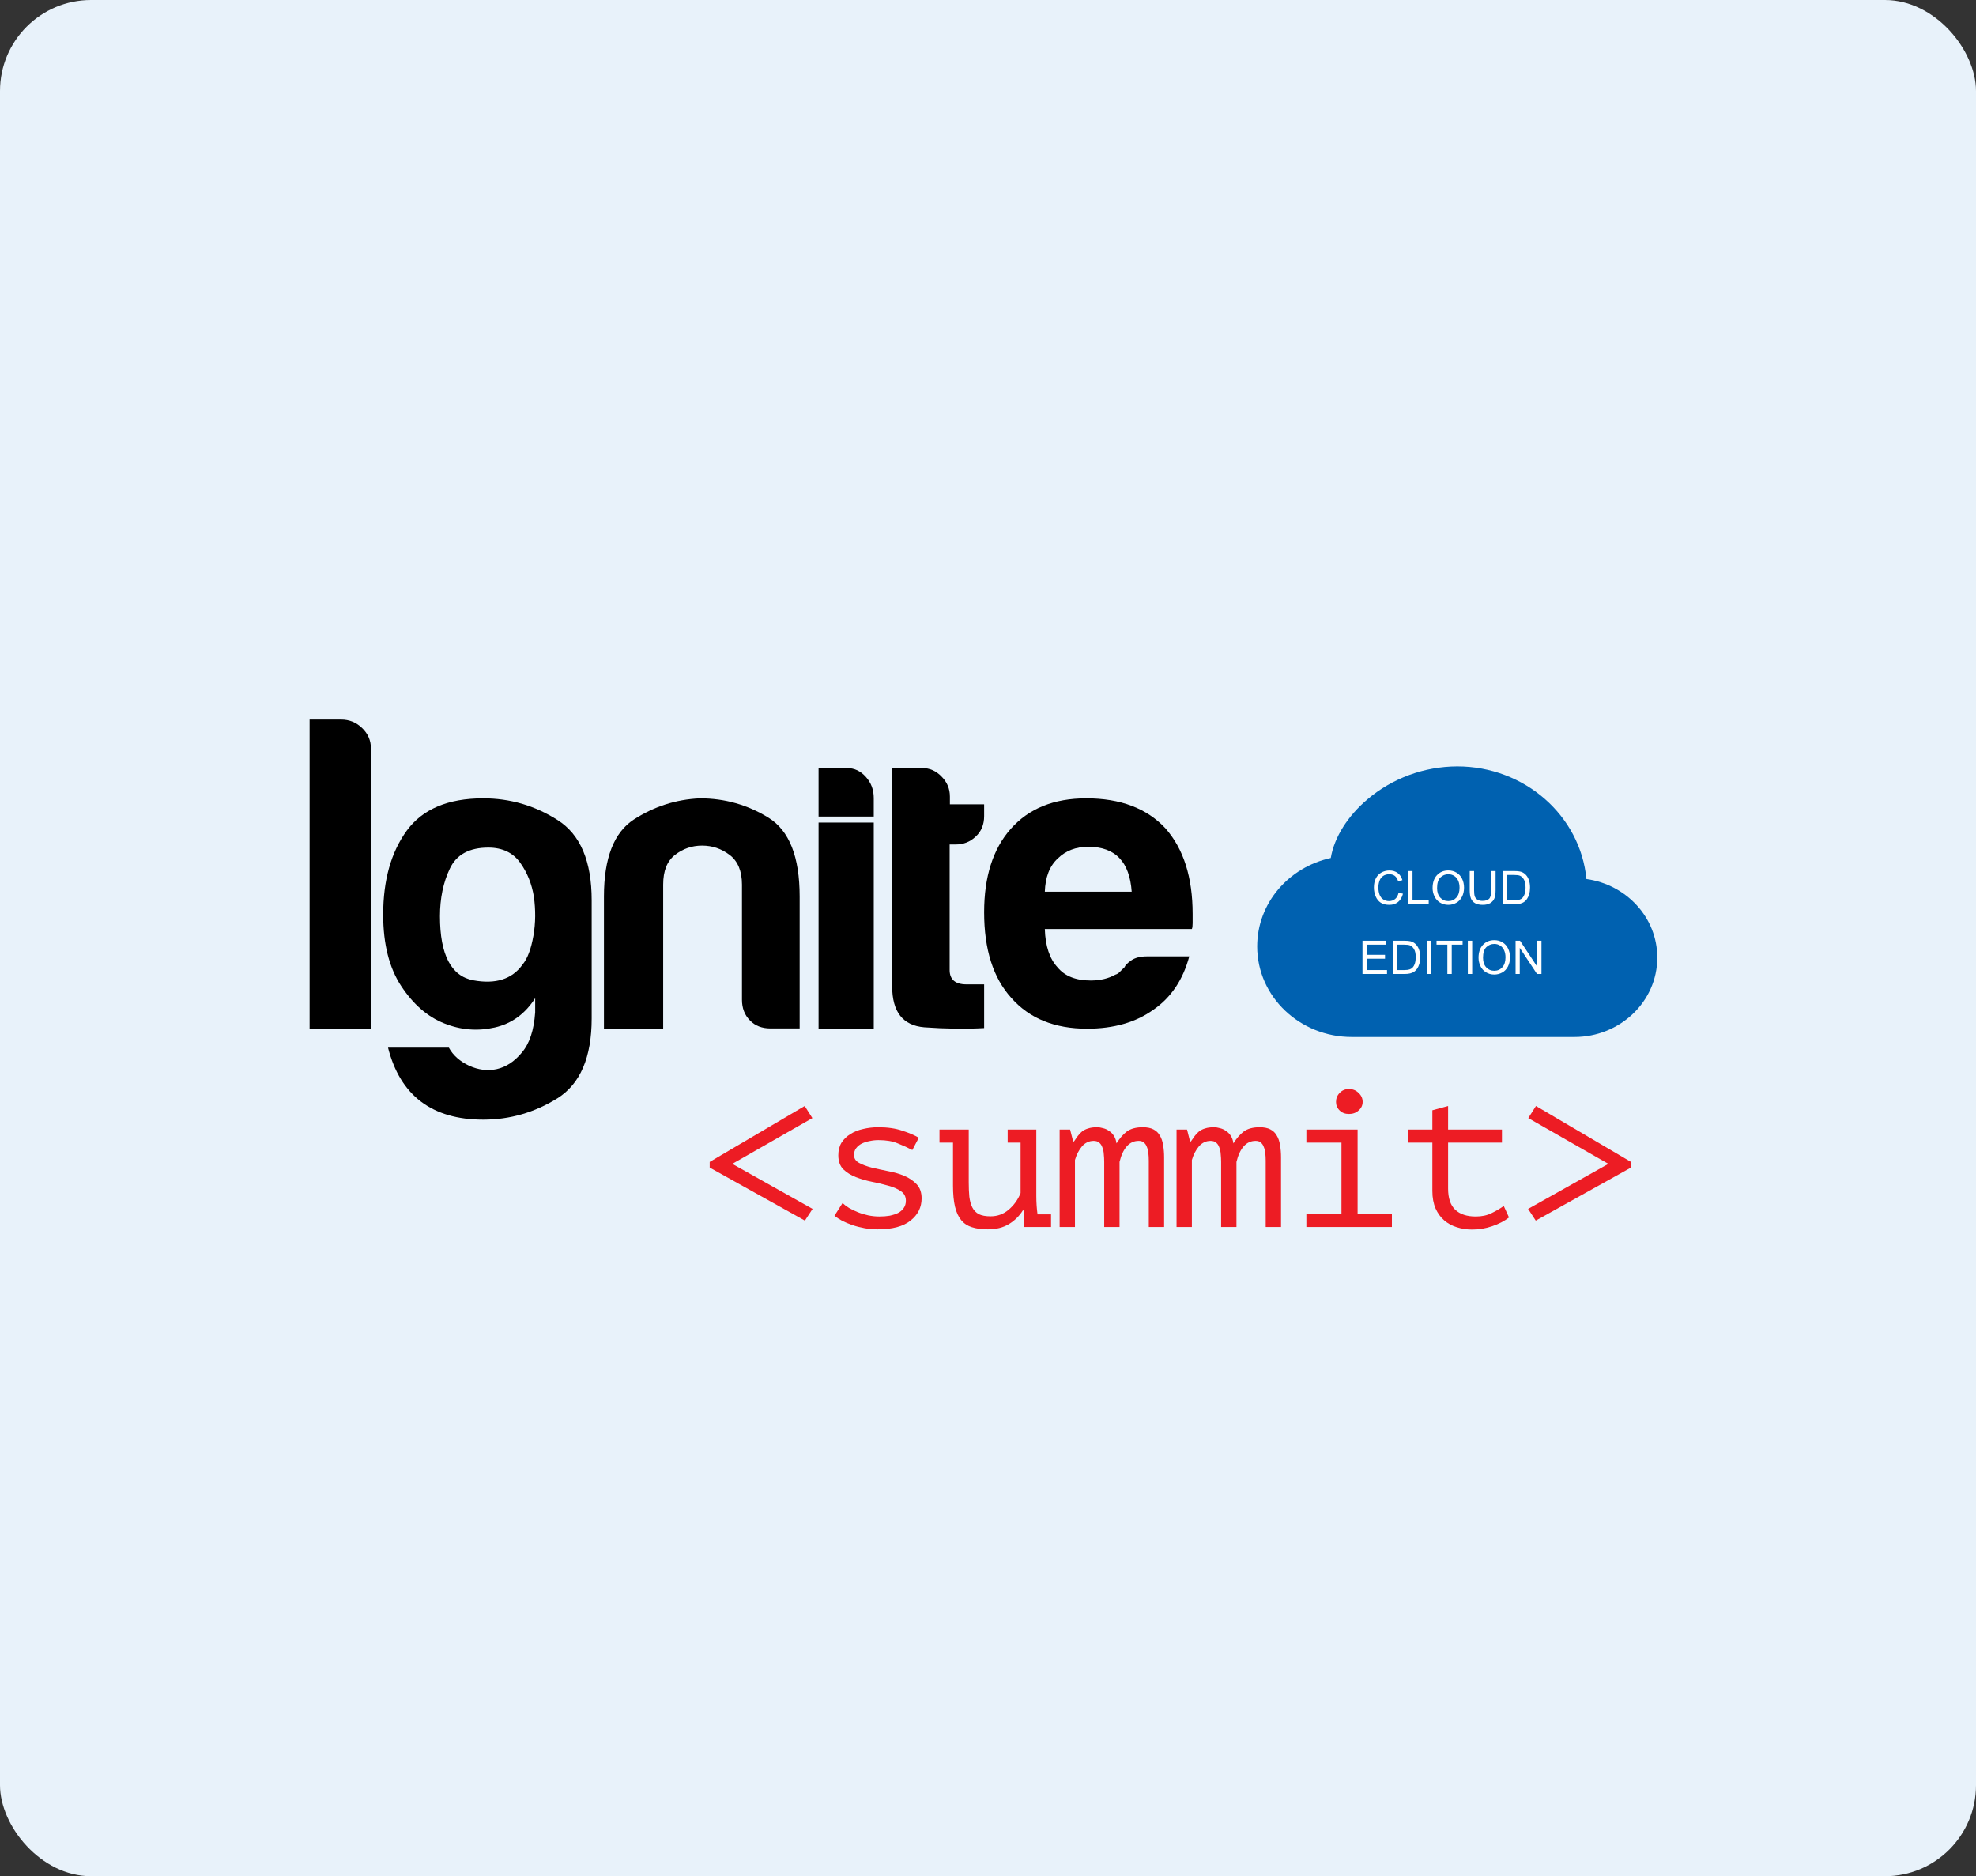 <svg width="217" height="206" viewBox="0 0 217 206" fill="none" xmlns="http://www.w3.org/2000/svg">
<rect x="0" y="0" width="217" height="206" fill="#333333" stroke="none"/>
<rect width="217" height="206" rx="10" fill="#E8F2FA"/>
<path d="M58.771 111.162V109.593C57.681 111.302 56.199 112.395 54.326 112.815C52.453 113.236 50.608 113.095 48.791 112.367C46.945 111.638 45.38 110.265 44.066 108.276C42.752 106.286 42.081 103.681 42.081 100.43C42.081 96.619 42.948 93.565 44.681 91.183C46.414 88.83 49.21 87.653 53.068 87.653C56.003 87.653 58.715 88.437 61.231 90.035C63.747 91.632 64.977 94.574 64.977 98.861V111.807C64.977 116.094 63.719 119.008 61.231 120.577C58.715 122.146 56.003 122.931 53.068 122.931C47.449 122.931 43.954 120.297 42.612 115.029H49.294C49.769 115.898 50.524 116.542 51.53 117.018C52.537 117.467 53.543 117.607 54.55 117.383C55.556 117.158 56.478 116.57 57.289 115.589C58.156 114.581 58.631 113.124 58.771 111.162ZM48.315 100.598C48.315 104.829 49.545 107.183 51.978 107.631C54.41 108.08 56.227 107.519 57.373 105.922C57.932 105.25 58.324 104.185 58.575 102.756C58.827 101.327 58.827 99.898 58.631 98.469C58.407 97.068 57.904 95.807 57.121 94.714C56.339 93.621 55.165 93.061 53.627 93.061C51.558 93.061 50.132 93.817 49.406 95.359C48.679 96.872 48.315 98.637 48.315 100.598Z" fill="black"/>
<path d="M87.874 112.918H84.621C83.688 112.918 82.924 112.634 82.359 112.039C81.765 111.444 81.482 110.678 81.482 109.771V97.124C81.482 95.649 81.03 94.543 80.125 93.863C79.22 93.182 78.23 92.842 77.099 92.842C75.996 92.842 75.006 93.182 74.129 93.863C73.253 94.543 72.829 95.621 72.829 97.124V112.946H66.324V98.428C66.324 94.203 67.427 91.396 69.605 89.978C71.81 88.56 74.214 87.766 76.873 87.653C79.588 87.653 82.104 88.362 84.395 89.779C86.686 91.197 87.817 94.09 87.817 98.428V112.918H87.874Z" fill="black"/>
<path d="M89.894 90.315H95.955C95.955 93.779 95.955 92.615 95.955 93.495V112.946H89.894V90.315Z" fill="black"/>
<path d="M108.076 112.879C106.056 112.991 103.867 112.963 101.51 112.795C99.153 112.598 97.975 111.11 97.975 108.274V84.325H101.286C102.072 84.325 102.801 84.634 103.39 85.251C104.008 85.869 104.316 86.599 104.316 87.469V88.312H108.076V89.603C108.076 90.53 107.768 91.288 107.15 91.849C106.533 92.439 105.803 92.72 104.934 92.72H104.288V106.506C104.288 107.544 104.906 108.078 106.14 108.078H108.076V112.879Z" fill="black"/>
<path d="M125.932 105.007H130.602C129.919 107.57 128.609 109.52 126.672 110.857C124.736 112.25 122.315 112.946 119.382 112.946C115.822 112.946 113.06 111.832 111.066 109.576C109.073 107.375 108.076 104.255 108.076 100.16C108.076 96.26 109.044 93.224 110.981 91.023C112.974 88.767 115.737 87.653 119.296 87.653C123.027 87.653 125.932 88.739 127.982 90.94C129.976 93.196 130.972 96.316 130.972 100.355C130.972 100.606 130.972 100.801 130.972 100.996C130.972 101.191 130.972 101.302 130.972 101.358C130.972 101.665 130.944 101.887 130.887 101.999H114.74C114.797 103.893 115.281 105.286 116.135 106.205C116.933 107.18 118.157 107.654 119.781 107.654C120.834 107.654 121.746 107.431 122.486 107.013C122.685 106.957 122.856 106.846 122.999 106.679C123.141 106.539 123.312 106.372 123.511 106.177C123.568 105.982 123.796 105.759 124.223 105.453C124.622 105.174 125.191 105.007 125.932 105.007ZM114.74 97.904H124.28C124.166 96.26 123.711 95.035 122.97 94.255C122.173 93.391 121.005 92.973 119.524 92.973C118.157 92.973 117.047 93.391 116.164 94.255C115.253 95.091 114.797 96.316 114.74 97.904Z" fill="black"/>
<path d="M34 79H37.455C38.363 79 39.124 79.312 39.768 79.935C40.412 80.558 40.734 81.295 40.734 82.174V112.947H34V79Z" fill="black"/>
<path d="M89.894 84.325H93.003C93.82 84.325 94.505 84.648 95.085 85.296C95.665 85.943 95.955 86.708 95.955 87.62V89.65H89.894V84.325Z" fill="black"/>
<path d="M77.938 128.195V127.574L88.371 121.433L89.213 122.76L80.418 127.788L89.235 132.732L88.393 134.016L77.938 128.195Z" fill="#ED1C24"/>
<path d="M99.482 131.833C99.482 131.376 99.298 131.027 98.928 130.784C98.559 130.528 98.102 130.328 97.555 130.185C97.009 130.028 96.411 129.886 95.761 129.757C95.126 129.629 94.535 129.458 93.989 129.244C93.442 129.03 92.984 128.744 92.615 128.388C92.246 128.017 92.061 127.503 92.061 126.847C92.061 126.305 92.18 125.841 92.416 125.456C92.667 125.071 92.992 124.757 93.391 124.514C93.789 124.258 94.254 124.072 94.786 123.958C95.318 123.83 95.872 123.765 96.448 123.765C97.481 123.765 98.367 123.894 99.106 124.151C99.859 124.393 100.457 124.65 100.9 124.921L100.191 126.269C99.704 126.012 99.172 125.77 98.596 125.542C98.035 125.299 97.326 125.178 96.47 125.178C96.145 125.178 95.82 125.213 95.495 125.285C95.185 125.342 94.897 125.435 94.631 125.563C94.38 125.691 94.173 125.863 94.011 126.077C93.863 126.276 93.789 126.526 93.789 126.826C93.789 127.196 93.974 127.482 94.343 127.681C94.712 127.881 95.17 128.052 95.716 128.195C96.263 128.323 96.854 128.452 97.489 128.58C98.138 128.694 98.737 128.866 99.283 129.094C99.829 129.322 100.287 129.629 100.656 130.014C101.025 130.399 101.21 130.92 101.21 131.576C101.21 132.56 100.804 133.374 99.992 134.016C99.194 134.657 97.991 134.978 96.381 134.978C95.894 134.978 95.414 134.936 94.941 134.85C94.469 134.764 94.026 134.65 93.612 134.508C93.199 134.365 92.822 134.208 92.482 134.037C92.143 133.851 91.862 133.666 91.641 133.481L92.527 132.09C92.704 132.261 92.94 132.439 93.236 132.625C93.531 132.796 93.856 132.953 94.21 133.095C94.565 133.238 94.941 133.352 95.34 133.438C95.753 133.523 96.167 133.566 96.58 133.566C96.979 133.566 97.348 133.538 97.688 133.481C98.042 133.409 98.353 133.309 98.618 133.181C98.884 133.038 99.091 132.86 99.239 132.646C99.401 132.418 99.482 132.147 99.482 131.833Z" fill="#ED1C24"/>
<path d="M110.66 124.022H113.806V131.319C113.806 132.018 113.85 132.689 113.939 133.331H115.423V134.722H112.477L112.41 132.903H112.322C111.938 133.516 111.428 134.016 110.793 134.401C110.158 134.786 109.39 134.978 108.489 134.978C107.81 134.978 107.227 134.9 106.739 134.743C106.267 134.6 105.875 134.344 105.565 133.973C105.255 133.602 105.026 133.11 104.879 132.496C104.731 131.868 104.657 131.091 104.657 130.164V125.456H103.173V124.022H106.385V129.821C106.385 130.406 106.407 130.934 106.451 131.405C106.51 131.861 106.621 132.254 106.784 132.582C106.946 132.896 107.182 133.138 107.492 133.309C107.817 133.466 108.246 133.545 108.777 133.545C109.545 133.545 110.21 133.302 110.771 132.817C111.347 132.332 111.782 131.726 112.078 130.998V125.456H110.66V124.022Z" fill="#ED1C24"/>
<path d="M121.262 134.722V127.596C121.262 127.296 121.247 127.011 121.218 126.74C121.203 126.455 121.151 126.205 121.063 125.991C120.989 125.763 120.871 125.584 120.708 125.456C120.561 125.328 120.361 125.263 120.11 125.263C119.608 125.263 119.18 125.463 118.825 125.863C118.486 126.262 118.227 126.761 118.05 127.36V134.722H116.367V124.022H117.518L117.851 125.328H117.939C118.087 125.114 118.227 124.914 118.36 124.728C118.508 124.529 118.67 124.357 118.848 124.215C119.04 124.072 119.261 123.965 119.512 123.894C119.763 123.808 120.081 123.765 120.465 123.765C120.686 123.765 120.915 123.801 121.151 123.872C121.388 123.93 121.602 124.029 121.794 124.172C122 124.3 122.178 124.479 122.325 124.707C122.473 124.935 122.569 125.213 122.613 125.542C122.953 124.985 123.33 124.55 123.743 124.236C124.171 123.922 124.755 123.765 125.493 123.765C125.98 123.765 126.372 123.844 126.667 124.001C126.977 124.158 127.213 124.386 127.376 124.686C127.553 124.971 127.671 125.32 127.73 125.734C127.804 126.134 127.841 126.583 127.841 127.082V134.722H126.158V127.446C126.158 127.146 126.143 126.868 126.113 126.612C126.084 126.34 126.025 126.105 125.936 125.905C125.862 125.706 125.751 125.549 125.604 125.435C125.471 125.32 125.286 125.263 125.05 125.263C124.533 125.263 124.097 125.463 123.743 125.863C123.389 126.262 123.123 126.833 122.946 127.574V134.722H121.262Z" fill="#ED1C24"/>
<path d="M134.101 134.722V127.596C134.101 127.296 134.087 127.011 134.057 126.74C134.042 126.455 133.991 126.205 133.902 125.991C133.828 125.763 133.71 125.584 133.548 125.456C133.4 125.328 133.2 125.263 132.949 125.263C132.447 125.263 132.019 125.463 131.665 125.863C131.325 126.262 131.067 126.761 130.889 127.36V134.722H129.206V124.022H130.358L130.69 125.328H130.779C130.926 125.114 131.067 124.914 131.199 124.728C131.347 124.529 131.51 124.357 131.687 124.215C131.879 124.072 132.1 123.965 132.351 123.894C132.602 123.808 132.92 123.765 133.304 123.765C133.525 123.765 133.754 123.801 133.991 123.872C134.227 123.93 134.441 124.029 134.633 124.172C134.84 124.3 135.017 124.479 135.165 124.707C135.312 124.935 135.408 125.213 135.453 125.542C135.792 124.985 136.169 124.55 136.582 124.236C137.011 123.922 137.594 123.765 138.332 123.765C138.82 123.765 139.211 123.844 139.506 124.001C139.816 124.158 140.053 124.386 140.215 124.686C140.392 124.971 140.51 125.32 140.57 125.734C140.643 126.134 140.68 126.583 140.68 127.082V134.722H138.997V127.446C138.997 127.146 138.982 126.868 138.952 126.612C138.923 126.34 138.864 126.105 138.775 125.905C138.701 125.706 138.591 125.549 138.443 125.435C138.31 125.32 138.125 125.263 137.889 125.263C137.372 125.263 136.937 125.463 136.582 125.863C136.228 126.262 135.962 126.833 135.785 127.574V134.722H134.101Z" fill="#ED1C24"/>
<path d="M143.463 134.722V133.288H147.317V125.456H143.463V124.022H149.089V133.288H152.855V134.722H143.463ZM146.719 120.984C146.719 120.598 146.852 120.27 147.118 119.999C147.384 119.714 147.723 119.571 148.137 119.571C148.565 119.571 148.919 119.714 149.2 119.999C149.495 120.27 149.643 120.598 149.643 120.984C149.643 121.355 149.495 121.668 149.2 121.925C148.919 122.182 148.565 122.31 148.137 122.31C147.723 122.31 147.384 122.182 147.118 121.925C146.852 121.668 146.719 121.355 146.719 120.984Z" fill="#ED1C24"/>
<path d="M154.663 124.022H157.299V121.904L159.027 121.433V124.022H164.941V125.456H159.027V130.506C159.027 131.548 159.285 132.318 159.802 132.817C160.334 133.316 161.087 133.566 162.061 133.566C162.726 133.566 163.302 133.445 163.789 133.202C164.291 132.96 164.742 132.696 165.14 132.411L165.716 133.673C165.199 134.073 164.579 134.394 163.856 134.636C163.147 134.879 162.416 135 161.663 135C161.072 135 160.511 134.914 159.979 134.743C159.462 134.586 159.004 134.336 158.606 133.994C158.207 133.652 157.889 133.217 157.653 132.689C157.417 132.147 157.299 131.505 157.299 130.763V125.456H154.663V124.022Z" fill="#ED1C24"/>
<path d="M168.654 134.016L167.812 132.732L176.628 127.788L167.834 122.76L168.676 121.433L179.109 127.574V128.195L168.654 134.016Z" fill="#ED1C24"/>
<path d="M150.162 87.768C152.906 85.44 156.407 84.154 160.031 84.143C167.418 84.143 173.55 89.546 174.218 96.512C178.589 97.12 182 100.721 182 105.14C182 109.992 177.886 113.857 172.902 113.857H148.445C142.753 113.857 138.062 109.443 138.062 103.911C138.062 99.149 141.539 95.205 146.142 94.205C146.534 91.874 148.058 89.551 150.162 87.768Z" fill="#0061B0"/>
<path d="M153.593 98.007L154.07 98.129C153.97 98.526 153.79 98.829 153.529 99.038C153.269 99.246 152.952 99.349 152.576 99.349C152.186 99.349 151.87 99.27 151.625 99.11C151.382 98.949 151.196 98.717 151.068 98.413C150.942 98.109 150.879 97.783 150.879 97.434C150.879 97.054 150.95 96.723 151.093 96.44C151.237 96.156 151.442 95.942 151.706 95.795C151.972 95.648 152.264 95.574 152.583 95.574C152.944 95.574 153.248 95.667 153.494 95.853C153.74 96.039 153.912 96.3 154.009 96.637L153.539 96.749C153.455 96.484 153.333 96.29 153.174 96.169C153.015 96.048 152.814 95.987 152.573 95.987C152.296 95.987 152.063 96.054 151.876 96.189C151.691 96.323 151.56 96.504 151.484 96.732C151.409 96.958 151.371 97.191 151.371 97.432C151.371 97.742 151.416 98.014 151.504 98.246C151.594 98.477 151.734 98.65 151.923 98.764C152.112 98.879 152.316 98.936 152.536 98.936C152.804 98.936 153.03 98.858 153.216 98.702C153.401 98.546 153.527 98.314 153.593 98.007Z" fill="white"/>
<path d="M154.642 99.287V95.636H155.12V98.856H156.898V99.287H154.642Z" fill="white"/>
<path d="M157.324 97.509C157.324 96.903 157.485 96.429 157.807 96.087C158.129 95.743 158.544 95.571 159.053 95.571C159.386 95.571 159.687 95.652 159.954 95.813C160.222 95.974 160.426 96.199 160.565 96.488C160.706 96.775 160.777 97.101 160.777 97.466C160.777 97.837 160.703 98.168 160.555 98.46C160.407 98.752 160.198 98.974 159.927 99.125C159.656 99.275 159.364 99.349 159.05 99.349C158.711 99.349 158.407 99.266 158.139 99.1C157.872 98.934 157.669 98.708 157.531 98.42C157.393 98.133 157.324 97.829 157.324 97.509ZM157.817 97.516C157.817 97.956 157.933 98.303 158.166 98.557C158.401 98.81 158.695 98.936 159.048 98.936C159.408 98.936 159.703 98.808 159.935 98.552C160.168 98.297 160.284 97.934 160.284 97.464C160.284 97.167 160.234 96.908 160.134 96.687C160.036 96.465 159.89 96.293 159.698 96.171C159.508 96.049 159.293 95.987 159.055 95.987C158.717 95.987 158.426 96.105 158.181 96.341C157.938 96.575 157.817 96.967 157.817 97.516Z" fill="white"/>
<path d="M163.764 95.636H164.242V97.745C164.242 98.112 164.201 98.404 164.119 98.62C164.037 98.835 163.888 99.011 163.673 99.147C163.46 99.282 163.179 99.349 162.831 99.349C162.493 99.349 162.216 99.29 162.001 99.172C161.786 99.055 161.632 98.884 161.54 98.662C161.448 98.438 161.402 98.132 161.402 97.745V95.636H161.88V97.743C161.88 98.06 161.909 98.294 161.966 98.445C162.026 98.595 162.126 98.71 162.267 98.791C162.41 98.873 162.584 98.913 162.789 98.913C163.14 98.913 163.391 98.833 163.54 98.672C163.69 98.511 163.764 98.201 163.764 97.743V95.636Z" fill="white"/>
<path d="M165.04 99.287V95.636H166.284C166.565 95.636 166.779 95.653 166.927 95.688C167.134 95.737 167.31 95.824 167.456 95.95C167.647 96.112 167.789 96.321 167.882 96.575C167.978 96.827 168.025 97.116 168.025 97.442C168.025 97.719 167.993 97.965 167.929 98.179C167.865 98.393 167.783 98.571 167.683 98.712C167.583 98.851 167.473 98.962 167.353 99.043C167.235 99.123 167.091 99.183 166.922 99.225C166.754 99.266 166.561 99.287 166.343 99.287H165.04ZM165.518 98.856H166.289C166.527 98.856 166.713 98.834 166.848 98.789C166.984 98.744 167.093 98.681 167.173 98.6C167.286 98.485 167.374 98.332 167.437 98.139C167.501 97.945 167.533 97.71 167.533 97.434C167.533 97.052 167.47 96.759 167.345 96.555C167.222 96.349 167.072 96.211 166.895 96.142C166.767 96.092 166.561 96.067 166.277 96.067H165.518V98.856Z" fill="white"/>
<path d="M149.625 106.938V103.287H152.236V103.717H150.103V104.836H152.1V105.264H150.103V106.507H152.319V106.938H149.625Z" fill="white"/>
<path d="M152.979 106.938V103.287H154.223C154.504 103.287 154.718 103.304 154.866 103.339C155.073 103.387 155.249 103.474 155.396 103.6C155.586 103.763 155.728 103.972 155.822 104.226C155.917 104.478 155.964 104.767 155.964 105.092C155.964 105.369 155.932 105.615 155.868 105.829C155.804 106.044 155.722 106.221 155.622 106.362C155.522 106.502 155.412 106.612 155.292 106.694C155.174 106.773 155.03 106.834 154.861 106.875C154.694 106.917 154.501 106.938 154.282 106.938H152.979ZM153.457 106.507H154.228C154.466 106.507 154.653 106.484 154.787 106.44C154.923 106.395 155.032 106.332 155.112 106.25C155.226 106.136 155.313 105.982 155.376 105.79C155.44 105.595 155.472 105.36 155.472 105.085C155.472 104.703 155.409 104.41 155.285 104.206C155.162 104 155.011 103.862 154.834 103.792C154.706 103.742 154.5 103.717 154.216 103.717H153.457V106.507Z" fill="white"/>
<path d="M156.706 106.938V103.287H157.184V106.938H156.706Z" fill="white"/>
<path d="M158.947 106.938V103.717H157.757V103.287H160.619V103.717H159.425V106.938H158.947Z" fill="white"/>
<path d="M161.193 106.938V103.287H161.671V106.938H161.193Z" fill="white"/>
<path d="M162.37 105.159C162.37 104.553 162.531 104.079 162.853 103.737C163.175 103.394 163.59 103.222 164.099 103.222C164.433 103.222 164.733 103.302 165.001 103.463C165.268 103.625 165.472 103.849 165.612 104.138C165.753 104.426 165.823 104.752 165.823 105.117C165.823 105.487 165.749 105.819 165.602 106.111C165.454 106.403 165.245 106.625 164.974 106.776C164.703 106.925 164.41 107 164.097 107C163.757 107 163.453 106.917 163.186 106.751C162.918 106.585 162.715 106.358 162.577 106.071C162.439 105.784 162.37 105.48 162.37 105.159ZM162.863 105.167C162.863 105.607 162.98 105.954 163.213 106.208C163.448 106.46 163.741 106.586 164.094 106.586C164.454 106.586 164.75 106.459 164.981 106.203C165.214 105.947 165.331 105.584 165.331 105.115C165.331 104.817 165.281 104.558 165.181 104.338C165.082 104.115 164.937 103.943 164.745 103.822C164.554 103.699 164.34 103.638 164.102 103.638C163.764 103.638 163.472 103.756 163.227 103.991C162.984 104.226 162.863 104.617 162.863 105.167Z" fill="white"/>
<path d="M166.437 106.938V103.287H166.927L168.823 106.153V103.287H169.281V106.938H168.791L166.895 104.069V106.938H166.437Z" fill="white"/>
</svg>

